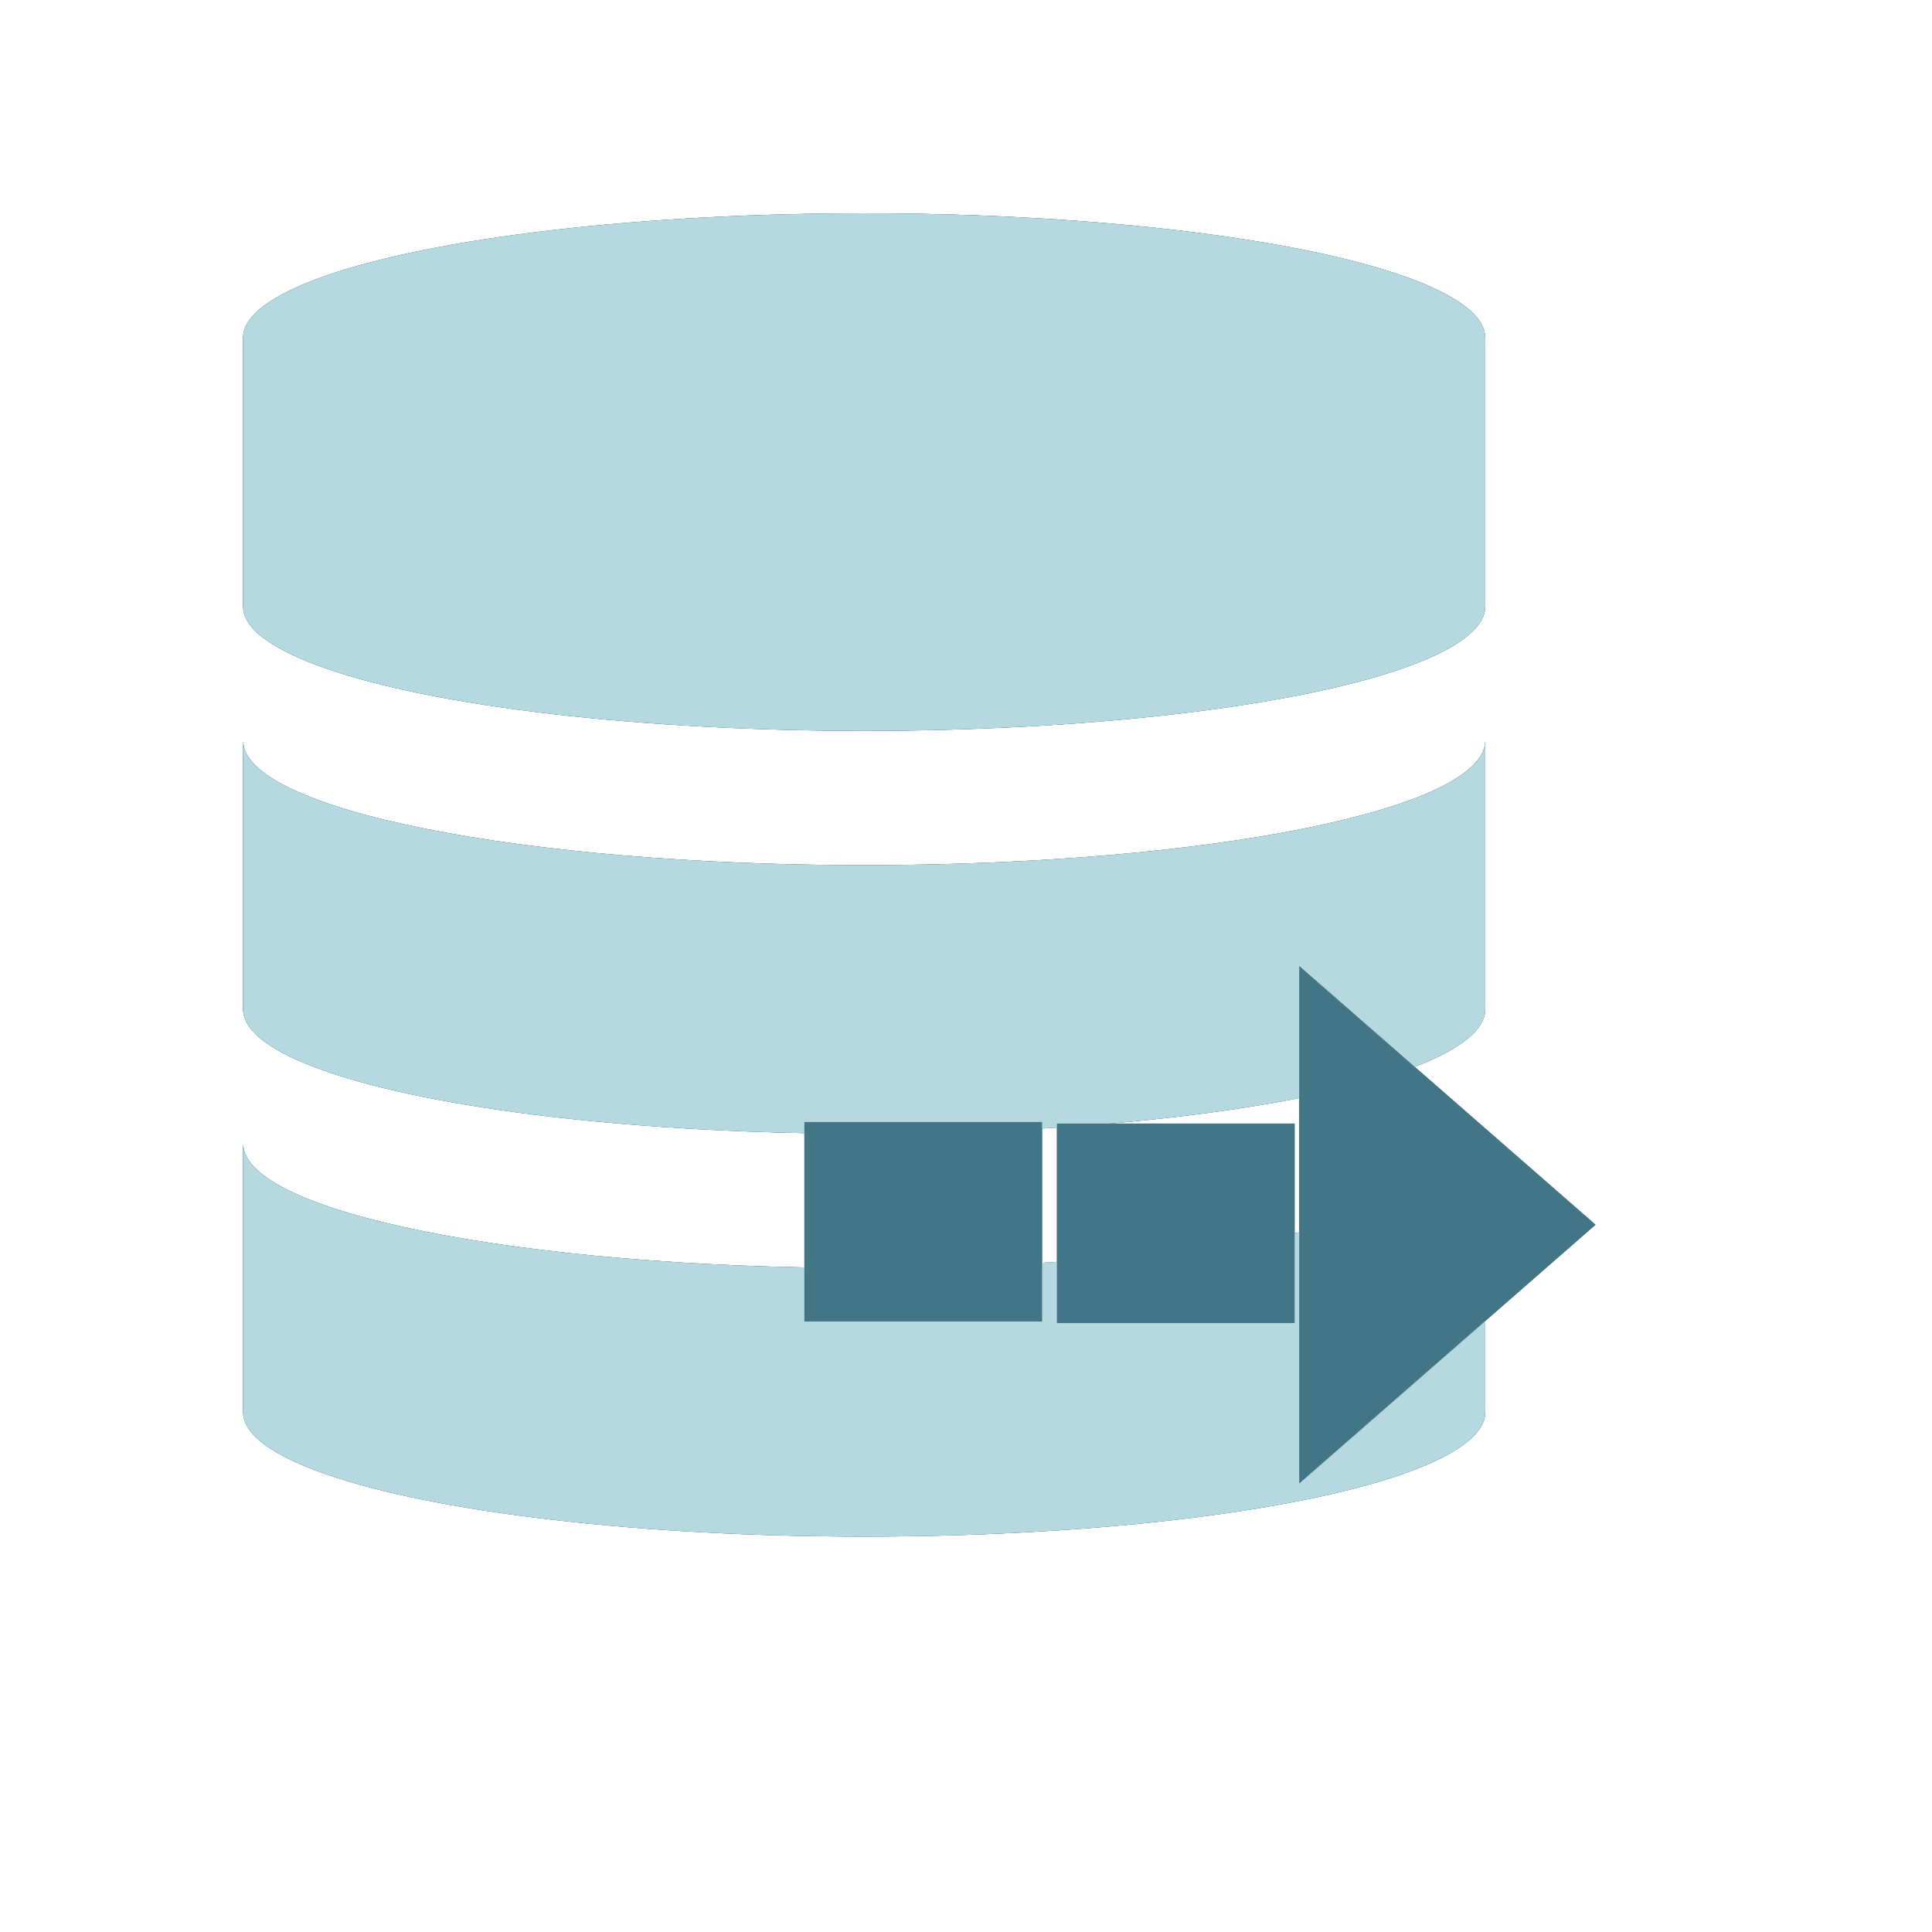 <?xml version="1.0" encoding="utf-8"?>
<!-- Generator: Adobe Illustrator 16.0.0, SVG Export Plug-In . SVG Version: 6.00 Build 0)  -->
<!DOCTYPE svg PUBLIC "-//W3C//DTD SVG 1.1//EN" "http://www.w3.org/Graphics/SVG/1.1/DTD/svg11.dtd">
<svg version="1.1" id="Layer_1" xmlns="http://www.w3.org/2000/svg" xmlns:xlink="http://www.w3.org/1999/xlink" x="0px" y="0px"
	 width="512px" height="512px" viewBox="0 0 512 512" enable-background="new 0 0 512 512" xml:space="preserve">
<g>
	<g>
		<g>
			<ellipse fill="#427585" cx="229.016" cy="374.219" rx="164.593" ry="32.992"/>
			<ellipse fill="#427585" cx="229.016" cy="267.456" rx="164.593" ry="32.992"/>
			<g>
				<ellipse fill="#427585" cx="229.016" cy="160.694" rx="164.593" ry="32.993"/>
				<ellipse fill="#427585" cx="229.016" cy="89.519" rx="164.593" ry="32.992"/>
				<rect x="64.424" y="89.519" fill="#427585" width="329.187" height="71.175"/>
			</g>
			<g>
				<g>
					<path fill="#427585" d="M229.016,229.274c-90.902,0-164.593-14.771-164.593-32.993v71.176h329.187v-71.176
						C393.609,214.503,319.918,229.274,229.016,229.274z"/>
				</g>
			</g>
			<g>
				<g>
					<path fill="#427585" d="M229.016,336.037c-90.902,0-164.593-14.771-164.593-32.993v71.175h329.187v-71.175
						C393.609,321.266,319.918,336.037,229.016,336.037z"/>
				</g>
			</g>
		</g>
	</g>
	<g>
		<g>
			<g>
				<ellipse fill="#427585" cx="229.016" cy="374.219" rx="164.593" ry="32.992"/>
				<ellipse fill="#427585" cx="229.016" cy="267.456" rx="164.593" ry="32.992"/>
				<g>
					<ellipse fill="#427585" cx="229.016" cy="160.694" rx="164.593" ry="32.993"/>
					<ellipse fill="#427585" cx="229.016" cy="89.519" rx="164.593" ry="32.992"/>
					<rect x="64.424" y="89.519" fill="#427585" width="329.187" height="71.175"/>
				</g>
				<g>
					<g>
						<path fill="#427585" d="M229.016,229.274c-90.902,0-164.593-14.771-164.593-32.993v71.176h329.187v-71.176
							C393.609,214.503,319.918,229.274,229.016,229.274z"/>
					</g>
				</g>
				<g>
					<g>
						<path fill="#427585" d="M229.016,336.037c-90.902,0-164.593-14.771-164.593-32.993v71.175h329.187v-71.175
							C393.609,321.266,319.918,336.037,229.016,336.037z"/>
					</g>
				</g>
			</g>
			<g>
				<polygon fill="#427585" points="422.834,324.566 344.304,255.982 344.304,393.146 				"/>
			</g>
			<rect x="280.091" y="297.758" fill="#427585" width="62.999" height="52.874"/>
			<rect x="213.167" y="297.342" fill="#427585" width="62.999" height="52.874"/>
		</g>
		<g>
			<g>
				<ellipse fill="#B6D8DF" cx="229.016" cy="374.219" rx="164.593" ry="32.992"/>
				<ellipse fill="#B6D8DF" cx="229.016" cy="267.456" rx="164.593" ry="32.992"/>
				<g>
					<ellipse fill="#B6D8DF" cx="229.016" cy="160.694" rx="164.593" ry="32.993"/>
					<ellipse fill="#B6D8DF" cx="229.016" cy="89.519" rx="164.593" ry="32.992"/>
					<rect x="64.424" y="89.519" fill="#B6D8DF" width="329.187" height="71.175"/>
				</g>
				<g>
					<g>
						<path fill="#B6D8DF" d="M229.016,229.274c-90.902,0-164.593-14.771-164.593-32.993v71.176h329.187v-71.176
							C393.609,214.503,319.918,229.274,229.016,229.274z"/>
					</g>
				</g>
				<g>
					<g>
						<path fill="#B6D8DF" d="M229.016,336.037c-90.902,0-164.593-14.771-164.593-32.993v71.175h329.187v-71.175
							C393.609,321.266,319.918,336.037,229.016,336.037z"/>
					</g>
				</g>
			</g>
			<g>
				<polygon fill="#427585" points="422.834,324.566 344.304,255.982 344.304,393.146 				"/>
			</g>
			<rect x="280.091" y="297.758" fill="#427585" width="62.999" height="52.874"/>
			<rect x="213.167" y="297.342" fill="#427585" width="62.999" height="52.874"/>
		</g>
	</g>
</g>
</svg>
